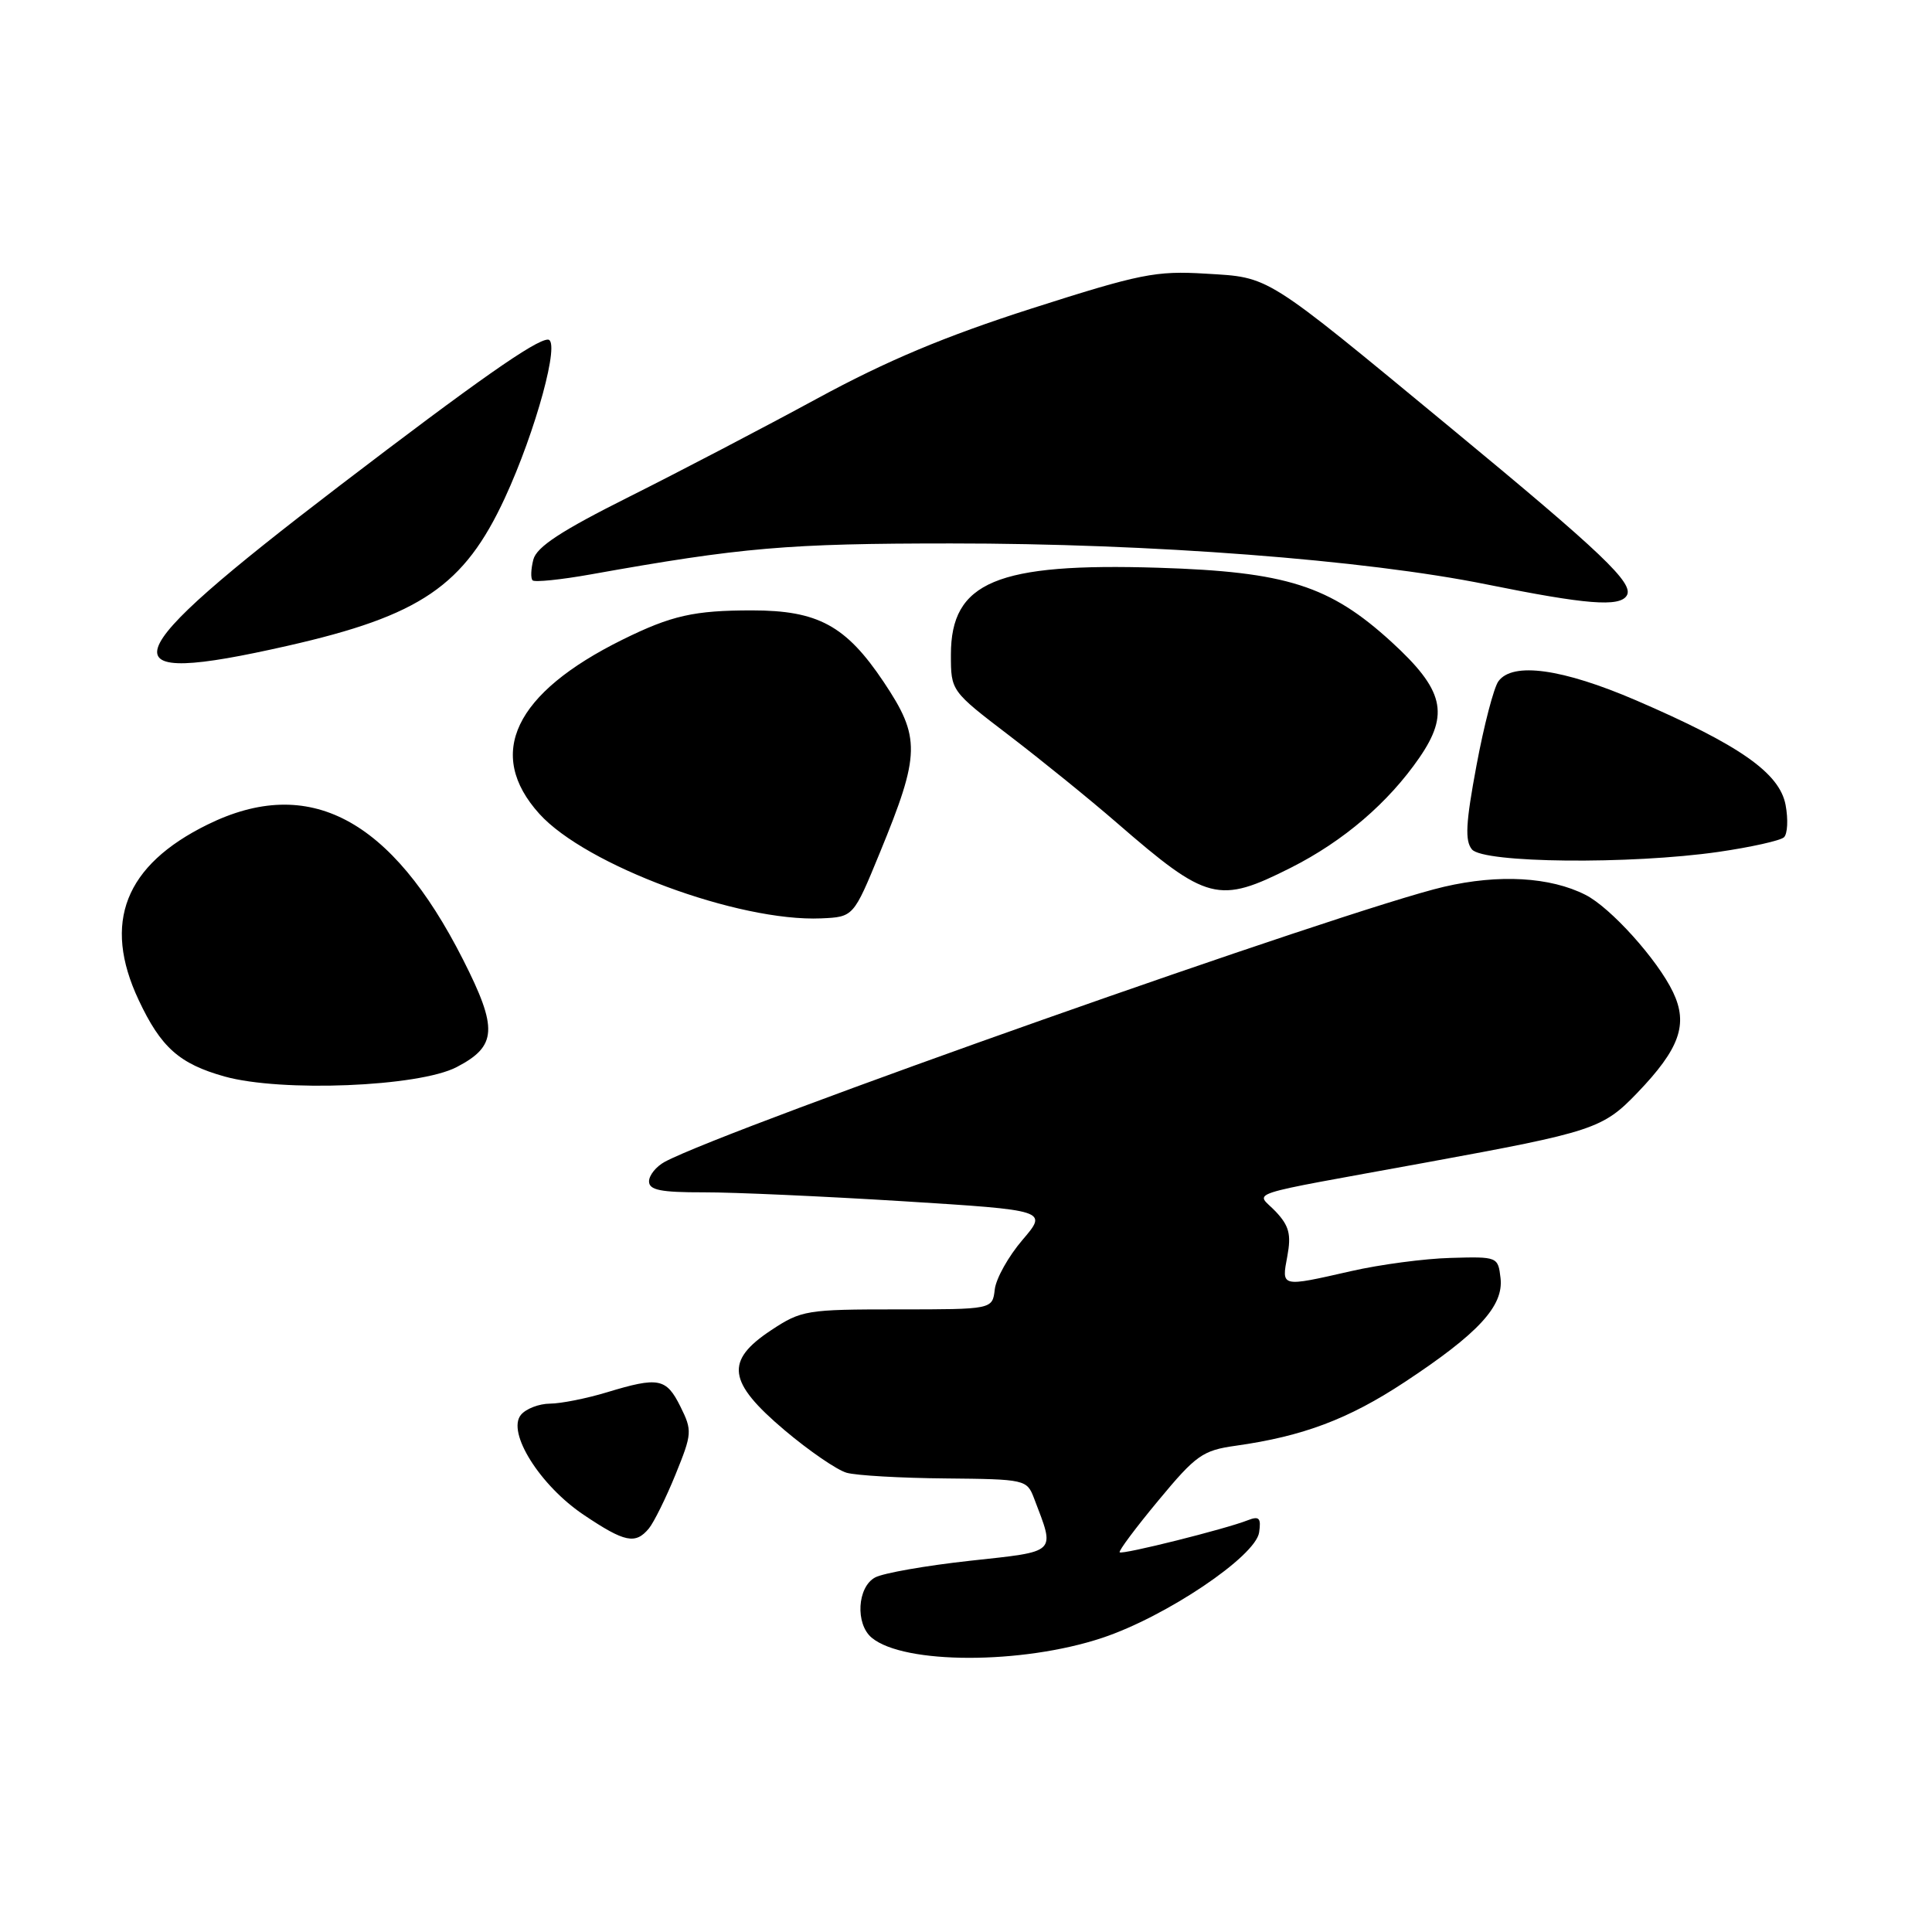 <?xml version="1.0" encoding="UTF-8" standalone="no"?>
<!DOCTYPE svg PUBLIC "-//W3C//DTD SVG 1.1//EN" "http://www.w3.org/Graphics/SVG/1.1/DTD/svg11.dtd" >
<svg xmlns="http://www.w3.org/2000/svg" xmlns:xlink="http://www.w3.org/1999/xlink" version="1.1" viewBox="0 0 256 256">
 <g >
 <path fill="currentColor"
d=" M 146.04 217.03 C 154.48 214.23 166.38 206.23 166.84 203.05 C 167.12 201.14 166.85 200.85 165.34 201.44 C 162.39 202.61 148.70 206.03 148.36 205.69 C 148.19 205.52 150.50 202.42 153.50 198.81 C 158.48 192.80 159.37 192.18 163.73 191.57 C 172.63 190.32 178.67 188.05 186.10 183.15 C 195.90 176.69 199.25 173.06 198.83 169.36 C 198.50 166.53 198.44 166.50 192.22 166.68 C 188.77 166.77 182.83 167.56 179.03 168.43 C 169.66 170.56 169.80 170.59 170.58 166.44 C 171.11 163.58 170.82 162.43 169.04 160.54 C 166.45 157.79 163.92 158.62 189.00 154.03 C 211.12 149.98 212.38 149.57 216.94 144.82 C 222.57 138.96 223.72 135.73 221.69 131.47 C 219.64 127.17 213.42 120.26 210.08 118.57 C 205.41 116.20 198.62 115.81 191.35 117.50 C 178.65 120.44 96.54 149.43 88.08 153.95 C 86.94 154.57 86.00 155.73 86.00 156.54 C 86.00 157.69 87.54 158.00 93.25 157.99 C 97.24 157.98 109.13 158.52 119.67 159.17 C 138.84 160.37 138.84 160.37 135.48 164.30 C 133.63 166.46 131.97 169.42 131.81 170.87 C 131.50 173.50 131.50 173.50 118.93 173.50 C 106.88 173.50 106.19 173.61 102.18 176.26 C 96.03 180.33 96.40 183.11 103.95 189.50 C 107.21 192.25 110.91 194.79 112.19 195.15 C 113.46 195.51 119.35 195.85 125.27 195.90 C 135.86 196.00 136.07 196.05 137.02 198.54 C 139.83 205.93 140.23 205.53 128.53 206.81 C 122.70 207.45 117.04 208.44 115.96 209.02 C 113.59 210.29 113.31 215.18 115.51 217.01 C 119.77 220.55 135.42 220.56 146.04 217.03 Z  M 85.98 202.53 C 86.65 201.71 88.24 198.50 89.51 195.38 C 91.71 189.96 91.74 189.57 90.16 186.38 C 88.28 182.60 87.27 182.41 80.41 184.49 C 77.71 185.31 74.32 185.98 72.87 185.99 C 71.43 186.00 69.70 186.66 69.03 187.47 C 67.11 189.77 71.56 196.86 77.38 200.75 C 82.79 204.38 84.20 204.67 85.98 202.53 Z  M 60.50 141.40 C 65.87 138.61 66.00 136.31 61.35 127.14 C 51.85 108.42 40.93 102.65 27.50 109.26 C 16.54 114.65 13.55 122.25 18.37 132.50 C 21.32 138.79 23.76 140.96 29.75 142.64 C 37.27 144.74 55.48 144.01 60.50 141.40 Z  M 116.58 113.00 C 121.96 99.91 122.01 97.72 117.09 90.36 C 112.09 82.89 108.38 80.88 99.64 80.88 C 91.98 80.88 88.98 81.55 82.50 84.75 C 68.16 91.84 64.30 99.90 71.47 107.84 C 77.63 114.66 97.85 122.16 108.80 121.69 C 113.09 121.50 113.09 121.50 116.58 113.00 Z  M 171.06 114.97 C 178.03 111.45 183.96 106.37 188.08 100.39 C 192.08 94.57 191.32 91.41 184.37 85.05 C 176.20 77.59 170.45 75.76 153.50 75.23 C 132.07 74.56 126.00 77.10 126.00 86.74 C 126.00 91.56 126.00 91.56 133.75 97.48 C 138.01 100.74 144.43 105.94 148.00 109.04 C 159.98 119.43 161.46 119.81 171.06 114.97 Z  M 227.71 112.88 C 231.99 112.26 235.89 111.39 236.38 110.95 C 236.86 110.51 236.96 108.58 236.60 106.66 C 235.80 102.42 230.52 98.72 216.79 92.80 C 207.03 88.60 200.44 87.68 198.55 90.27 C 197.94 91.09 196.63 96.12 195.64 101.44 C 194.22 109.03 194.09 111.41 195.04 112.55 C 196.55 114.37 216.02 114.56 227.71 112.88 Z  M 38.12 85.57 C 55.71 81.58 61.50 77.64 66.89 66.00 C 71.00 57.12 74.30 45.00 72.60 45.00 C 70.98 45.00 63.15 50.49 45.00 64.36 C 14.64 87.57 13.47 91.16 38.12 85.57 Z  M 215.55 78.92 C 216.55 77.31 212.37 73.33 192.16 56.64 C 167.33 36.14 168.36 36.78 159.73 36.26 C 153.15 35.86 151.07 36.28 136.72 40.87 C 125.18 44.57 117.51 47.79 108.22 52.84 C 101.22 56.64 90.05 62.48 83.38 65.82 C 74.35 70.34 71.11 72.46 70.67 74.15 C 70.35 75.39 70.30 76.63 70.57 76.90 C 70.84 77.17 74.31 76.82 78.28 76.11 C 98.30 72.53 104.35 72.01 126.01 72.01 C 152.47 72.00 180.88 74.17 197.00 77.44 C 210.15 80.10 214.60 80.46 215.55 78.92 Z "/>
</g>
</svg>